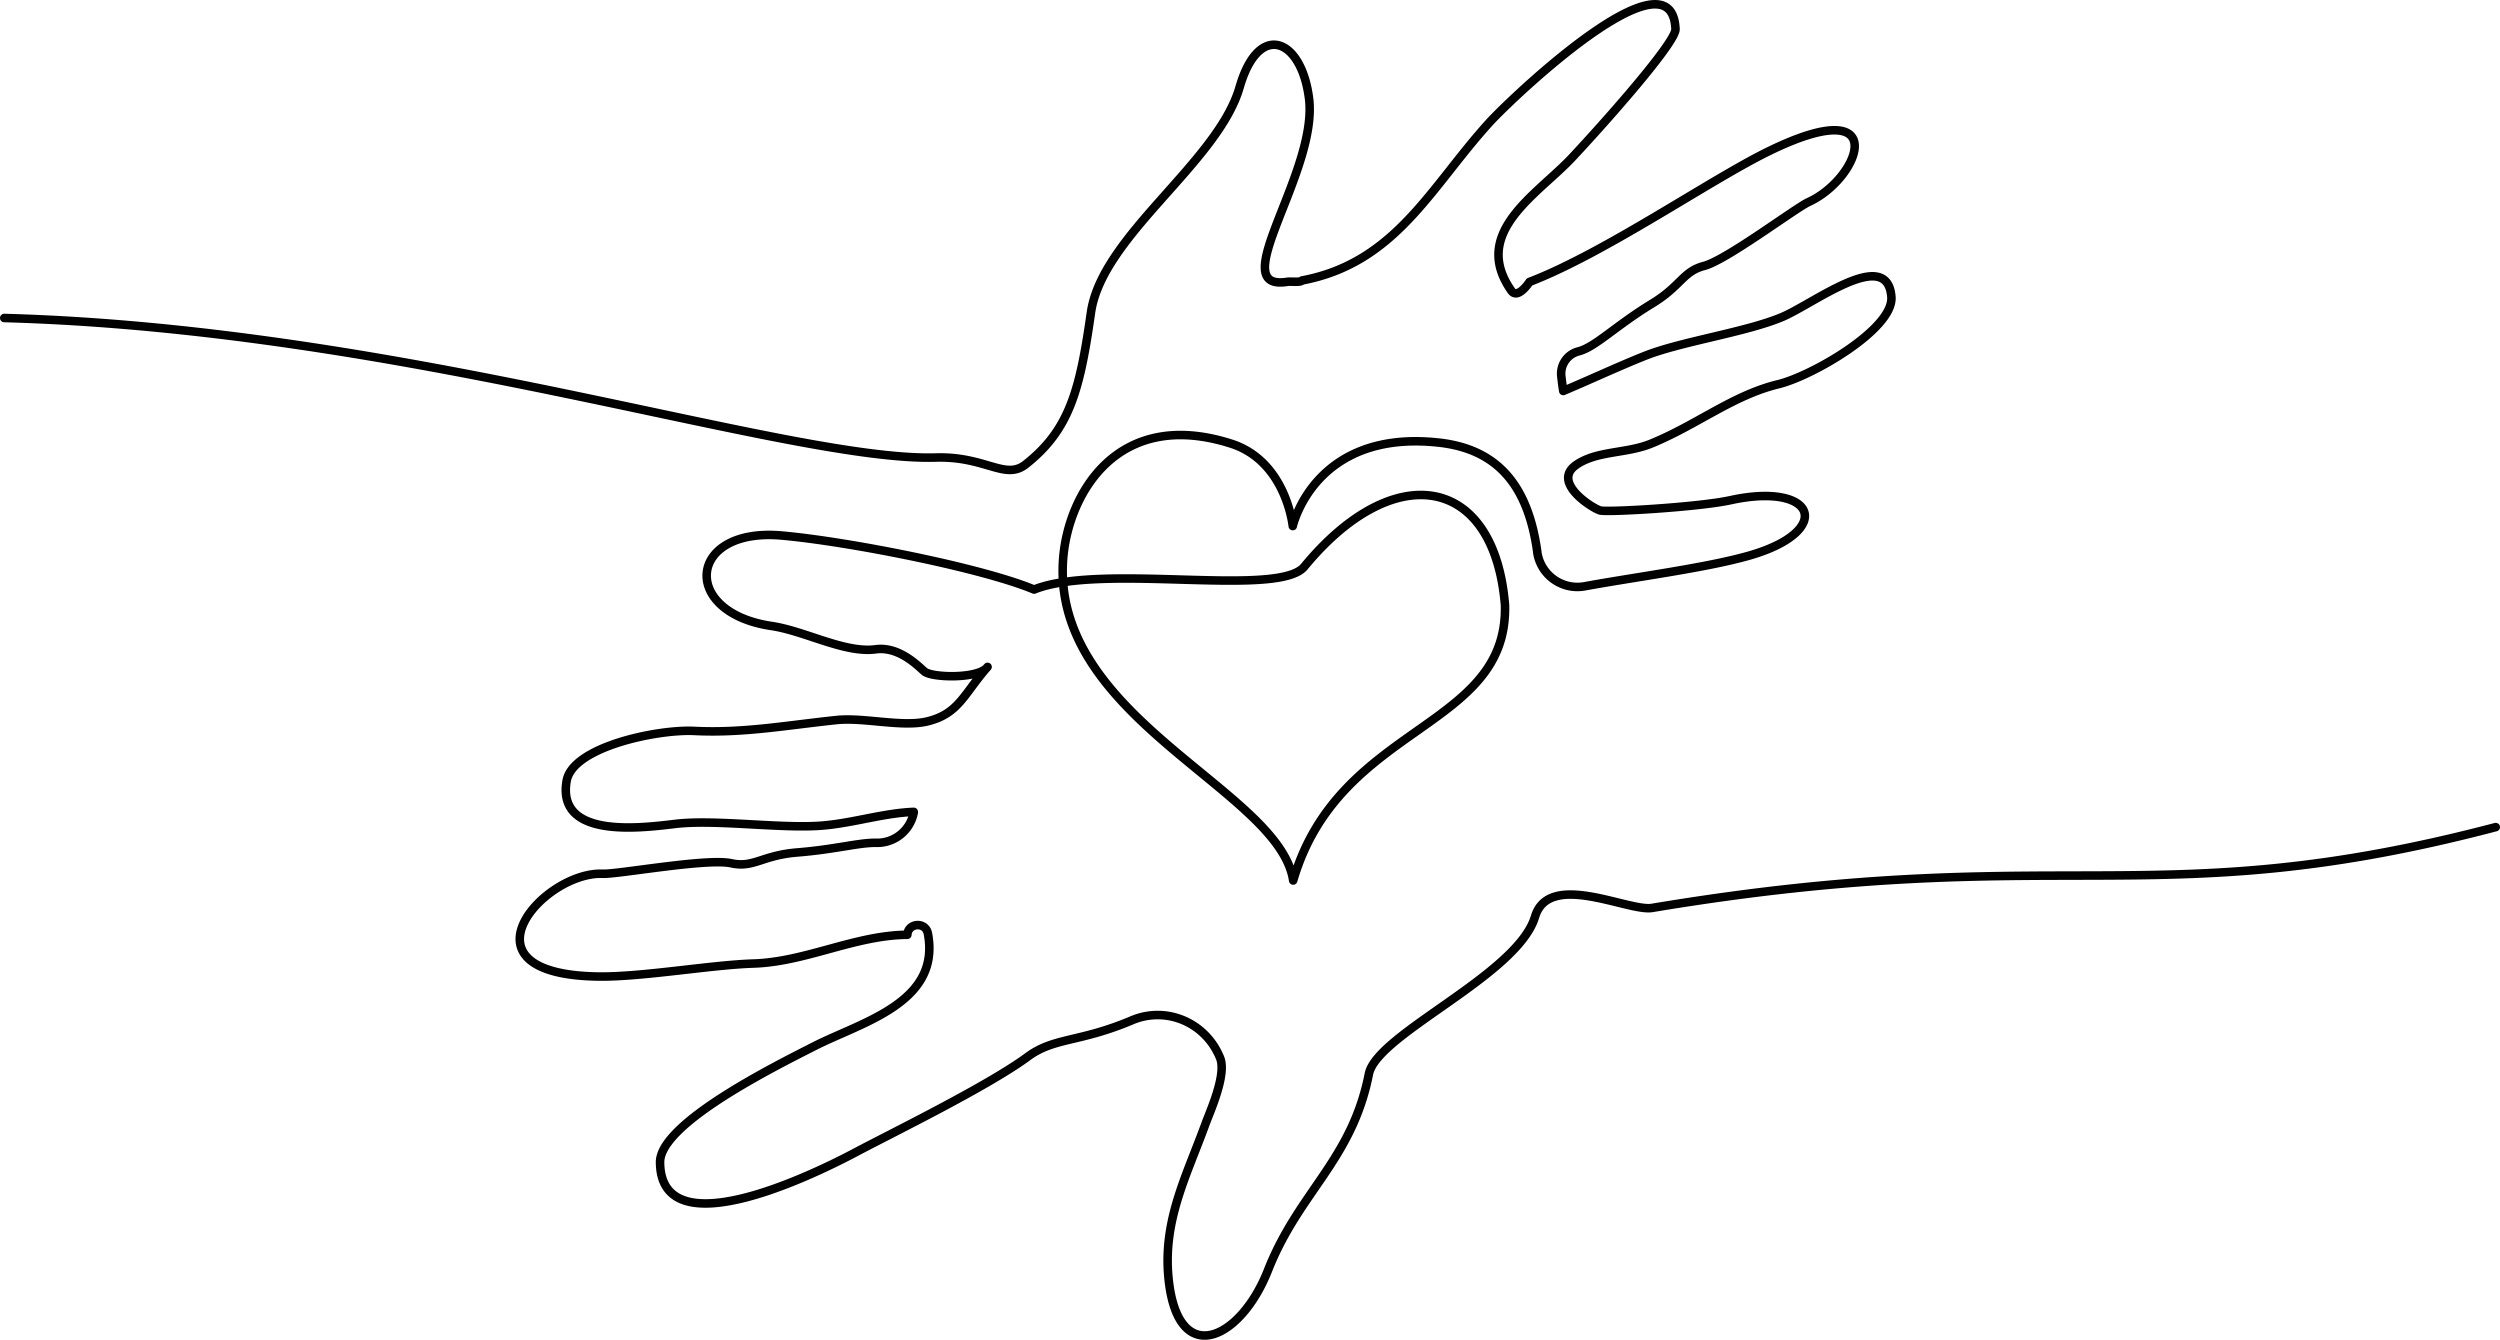 <svg xmlns="http://www.w3.org/2000/svg" viewBox="0 0 1171 627.55"><defs><style>.cls-1{fill:none;stroke:#000;stroke-linecap:round;stroke-linejoin:round;stroke-width:4px;}</style></defs><title>Asset 1</title><g id="Layer_2" data-name="Layer 2"><g id="_ÎÓÈ_1" data-name="—ÎÓÈ_1"><path class="cls-1" d="M1169,387.42c-160,42-203.15,5.85-395.15,37.85-11.14,1.86-48.28-17.63-54.85,4.15-8.25,27.36-74.11,54.88-77.81,73.63-8,40.43-32.8,55.21-47.26,91.95-12.66,32.16-41.1,45.79-46.28,6.44-3.74-28.43,7.73-49.58,17-75,2-5.5,10-23,6.87-30.83-6.67-16.63-25.14-24.55-41.35-17.69-24.57,10.4-36.4,7.92-48.73,17-18.7,13.84-64.33,36.14-80.6,44.79-15.21,8.08-91.33,46.78-91.67,4.73-.15-18.21,53.79-45,72.3-54.42,22.12-11.26,59.33-20.36,53.15-52.77-1-5.46-9-5.15-9.62.38,0,.07,0,.15,0,.22-24.51.2-47.52,12.68-72,13.47-20.32.65-52.22,6.38-72.82,6.09-68.12-1-25.78-49.33,2.22-48.14,7,.3,48.85-7.41,60.08-4.92,10.54,2.33,14.42-3.73,31-5.06,17.7-1.41,29.13-4.71,37.05-4.51A17.43,17.43,0,0,0,428,380.56a2.33,2.33,0,0,1,0-.28c-14,.57-27.63,5-41.67,6.32-19.1,1.87-51.16-3-70.22-.66-16.75,2-55.4,6.83-50.7-20.16,2.78-16,42.62-24.26,59.76-23.41,22.81,1.13,42.48-2.55,66.55-5.09,13.11-1.38,31.12,3.57,43,.54,14.48-3.69,16.7-12.73,27.85-25.44-4.12,5.69-25.93,5.14-29.52,2.18-2.66-2.18-11.68-11.94-22.87-10.43-14.52,1.95-33.06-8.58-48.77-10.91-43-6.37-39.43-46.28,4.71-42.38,30.64,2.71,93.52,15,118.25,25.31,31.57-12.73,114.4,4,126.57-10.73,42-51,89-43,94,18,1.5,58.5-77.71,55.29-99.21,129C599.36,370,492,336.42,498,261.42c2.4-30,25.39-70.62,78.62-53.63,25.84,8.24,28.91,38.62,28.91,38.62s10.19-45.56,68.52-39.08c26.88,3,41.6,19.41,46,51.09,0,.08,0,.17,0,.26a19,19,0,0,0,22.27,15.93c24.59-4.49,56.19-8.54,76.39-14.19,40.73-11.4,32.35-35-8.18-26.12-14.8,3.25-58,5.78-61.11,4.78-4.16-1.36-22.81-13.36-11-21.41,9.67-6.63,23.29-5.11,34.95-9.87,21.39-8.72,38.36-22.69,59.55-27.82,15.93-3.86,54.23-26,53-40.95-1.88-23.69-36.2,3.08-51,9.39-16.86,7.18-47.49,11.5-64.51,18.29-12.51,5-25.86,11.24-38.18,16.42-.41-2.48-.67-4.76-.92-6.94a10.76,10.76,0,0,1,8.07-11.61c7.85-2,17.25-11.9,34.53-22.43,13.54-8.25,14.33-15,24.27-17.58,10.59-2.8,43-27.28,49.09-30C871.57,83.4,886.55,42.33,828.16,71c-27.37,13.43-76.46,47.53-111.75,61.06,0,.07-5.48,8.4-8.5,4.1-19.13-27.24,12.1-44.94,28.36-62.24,13.52-14.39,48.81-53.85,48.53-60.3-1.65-39-76.31,31.8-87.31,43.92-27.4,30.18-43.77,65.6-87.61,73.83-.79,1.07-5.25.36-6.79.61-30.29,5,14.37-51.2,10.07-85.78-3.54-28.41-23.58-36.37-32.51-5.39-10.2,35.39-64.52,69.55-69.65,105.62-5.18,36.4-10,54.86-30.58,71.09-9.62,7.58-18.78-3.88-41.95-3.21-69.14,2-248.58-60.14-436.47-65.36"/></g></g></svg>